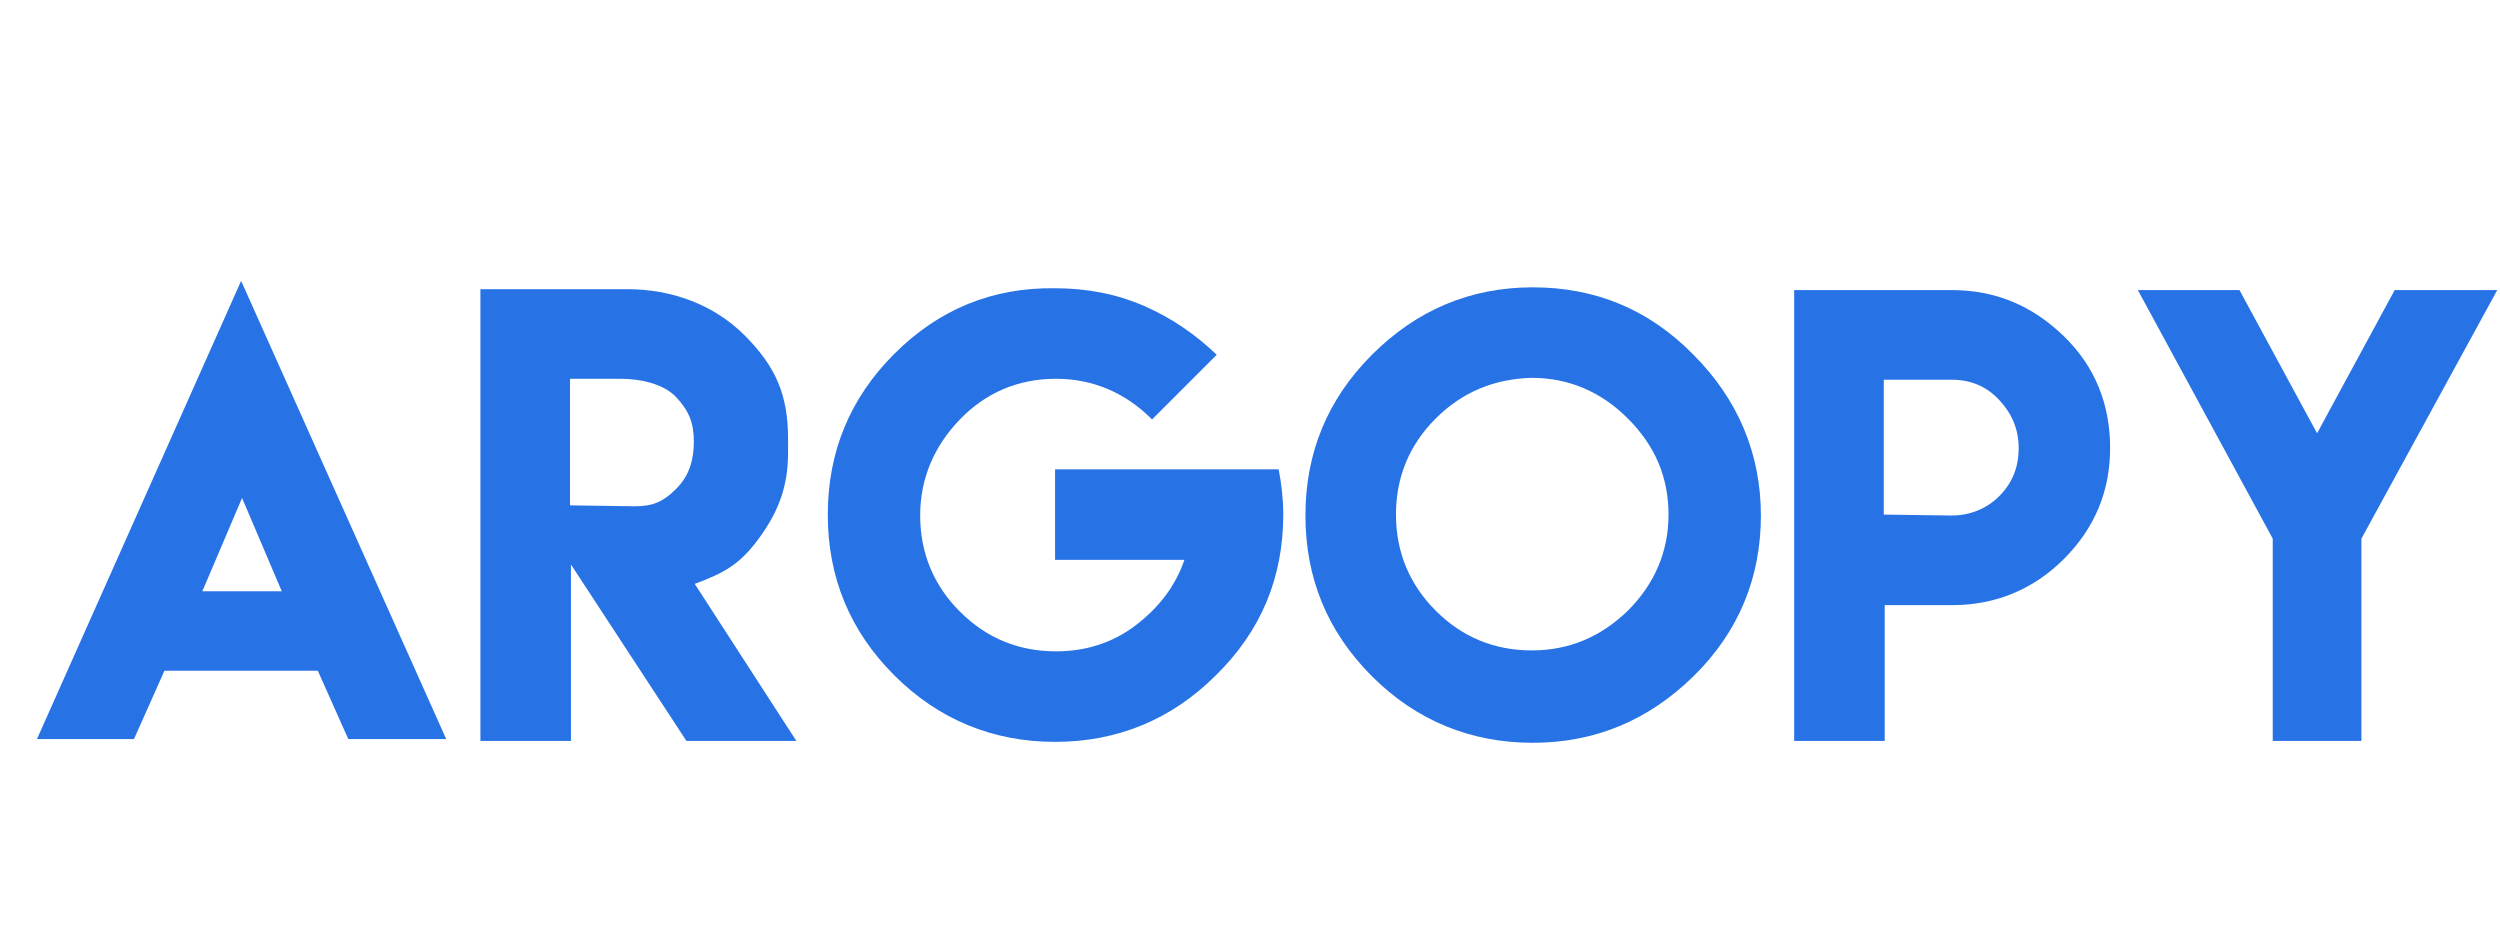 <?xml version="1.0" encoding="utf-8"?>
<!-- Generator: Adobe Illustrator 22.0.0, SVG Export Plug-In . SVG Version: 6.00 Build 0)  -->
<svg version="1.0" xmlns="http://www.w3.org/2000/svg" xmlns:xlink="http://www.w3.org/1999/xlink" x="0px" y="0px"
	 viewBox="0 0 270.6 100.4" enable-background="new 0 0 270.6 100.4" xml:space="preserve">
<g id="Capa_1">
	<g>
		<path fill="#2773E6" d="M17.8,72.6c-1.1,2.5-2.2,4.9-3.3,7.4H4l22.1-49.6L48.3,80H37.7c-1.1-2.5-2.2-4.9-3.3-7.4L17.8,72.6
			L17.8,72.6z M30.5,64l-4.3-10.1L21.9,64H30.5z"/>
		<path fill="#2773E6" d="M52,31.3h15.9c4.7,0,9.3,1.6,12.7,5s4.7,6.5,4.7,11.2V49c0,3.6-1,6.3-3.1,9.2s-3.8,3.8-7,5l11,17H74.3
			L61.8,61.1v19.1H52L52,31.3z M68.7,54.8c2,0,3.1-0.5,4.5-1.9s1.9-3.1,1.9-5.1c0-2-0.5-3.3-1.9-4.8s-4-2-6-2h-5.5v13.7L68.7,54.8z"
			/>
		<path fill="#2773E6" d="M114.2,31.2c3.4,0,6.6,0.6,9.6,1.9c3,1.3,5.6,3.1,7.9,5.3l-7,7c-2.9-2.9-6.4-4.4-10.4-4.4
			c-4.1,0-7.6,1.5-10.4,4.4s-4.3,6.4-4.3,10.4c0,4.1,1.5,7.6,4.3,10.4c2.9,2.9,6.4,4.3,10.4,4.3c3.2,0,6.1-0.9,8.6-2.8
			s4.3-4.2,5.3-7.1h-14v-9.8h14h5.7h4.5c0.3,1.5,0.5,3.2,0.5,4.9c0,6.8-2.4,12.6-7.3,17.4c-4.8,4.8-10.7,7.2-17.4,7.2
			s-12.6-2.4-17.4-7.2s-7.2-10.6-7.2-17.4s2.4-12.6,7.2-17.4S107.4,31.1,114.2,31.2L114.2,31.2z"/>
		<path fill="#2773E6" d="M183.3,38.4c4.8,4.8,7.3,10.7,7.3,17.4s-2.4,12.6-7.3,17.4s-10.7,7.2-17.4,7.2s-12.6-2.4-17.4-7.2
			s-7.2-10.6-7.2-17.4s2.4-12.6,7.2-17.4s10.6-7.3,17.4-7.3S178.5,33.5,183.3,38.4z M155.4,45.3c-2.9,2.9-4.3,6.4-4.3,10.4
			c0,4.1,1.5,7.6,4.3,10.4c2.9,2.9,6.4,4.3,10.4,4.3c4.1,0,7.5-1.5,10.4-4.3c2.9-2.9,4.4-6.4,4.4-10.4c0-4.1-1.5-7.5-4.4-10.4
			s-6.4-4.4-10.4-4.4C161.8,41,158.3,42.4,155.4,45.3z"/>
		<path fill="#2773E6" d="M194.2,65.5V48.4V31.4h9.8h7.3c4.7,0,8.7,1.7,12.1,5s5,7.4,5,12.1s-1.7,8.7-5,12s-7.4,5-12.1,5h-7.3v14.7
			h-9.8V65.5z M211.2,55.8c2,0,3.8-0.7,5.2-2.1s2.1-3.1,2.1-5.2c0-2-0.7-3.7-2.1-5.2s-3.1-2.2-5.2-2.2h-7.3v7.3v7.3L211.2,55.8z"/>
		<path fill="#2773E6" d="M242.4,31.4l8.4,15.5l8.4-15.5h11.1l-14.7,26.9v21.9H246V58.3l-14.6-26.9H242.4z"/>
	</g>
</g>
<g id="Capa_2">
</g>
</svg>
